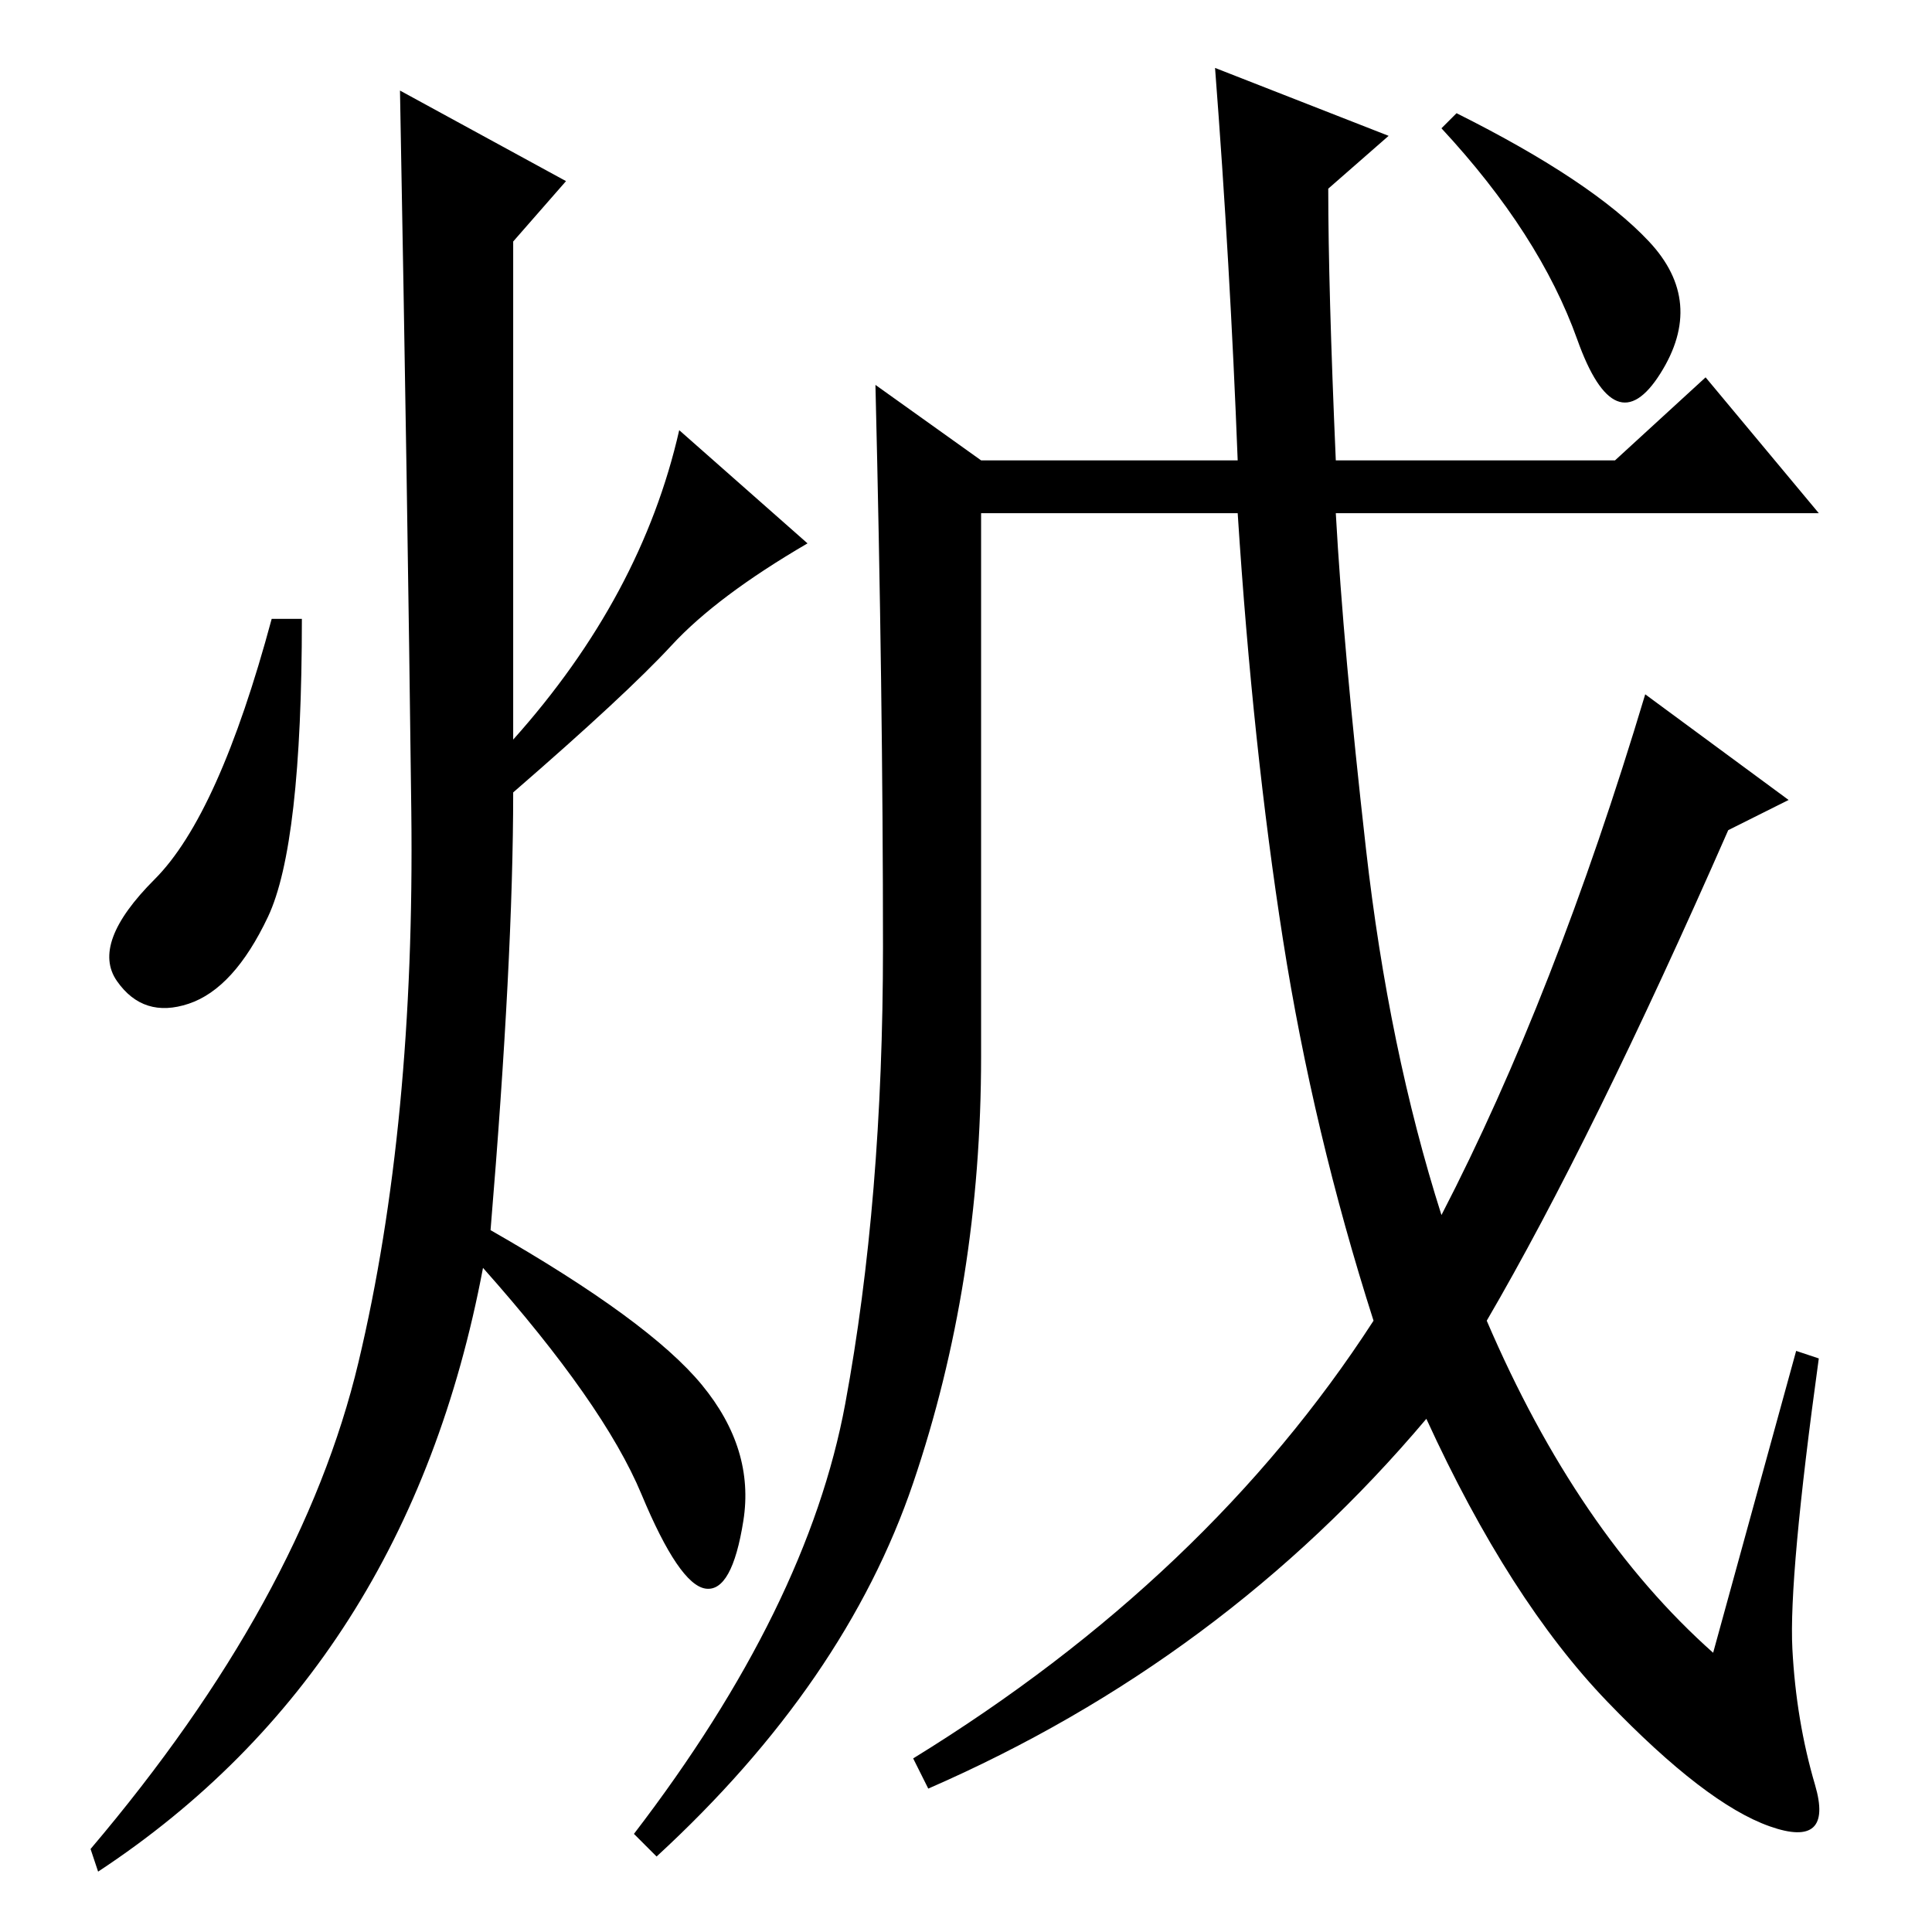 <?xml version="1.0" standalone="no"?>
<!DOCTYPE svg PUBLIC "-//W3C//DTD SVG 1.1//EN" "http://www.w3.org/Graphics/SVG/1.1/DTD/svg11.dtd" >
<svg xmlns="http://www.w3.org/2000/svg" xmlns:xlink="http://www.w3.org/1999/xlink" version="1.1" viewBox="0 -36 256 256">
  <g transform="matrix(1 0 0 -1 0 220)">
   <path fill="currentColor"
d="M238 77l3 -1q-4 -29 -3.5 -38.5t3 -18t-6 -5.5t-21.5 16.5t-24 37.5q-27 -32 -66 -49l-2 4q39 24 61 58q-8 25 -12 50.5t-6 56.5h-34v-72q0 -30 -9 -56.5t-34 -49.5l-3 3q23 30 28 57t5 60.5t-1 74.5l14 -10h34q-1 26 -3 52l23 -9l-8 -7q0 -13 1 -36h37l12 11l15 -18h-64
q1 -18 4 -44.5t10 -48.5q15 29 27 69l19 -14l-8 -4q-18 -41 -32 -65q12 -28 30 -44zM218.5 224q7.5 -8 1.5 -17.5t-11 4.5t-18 28l2 2q18 -9 25.5 -17zM75 232l-7 -8v-66q17 19 22 41l17 -15q-12 -7 -18 -13.5t-21 -19.5q0 -22 -3 -58q21 -12 28 -20.5t5.5 -18t-5 -9
t-8.5 12.5t-21 30q-10 -53 -51 -80l-1 3q28 33 35.5 64.5t7 73t-1.5 95.5zM35.5 134.5q-4.5 -9.5 -10.5 -11.5t-9.5 3t5 13.5t15.5 34.5h4q0 -30 -4.5 -39.5z" />
  </g>

</svg>
